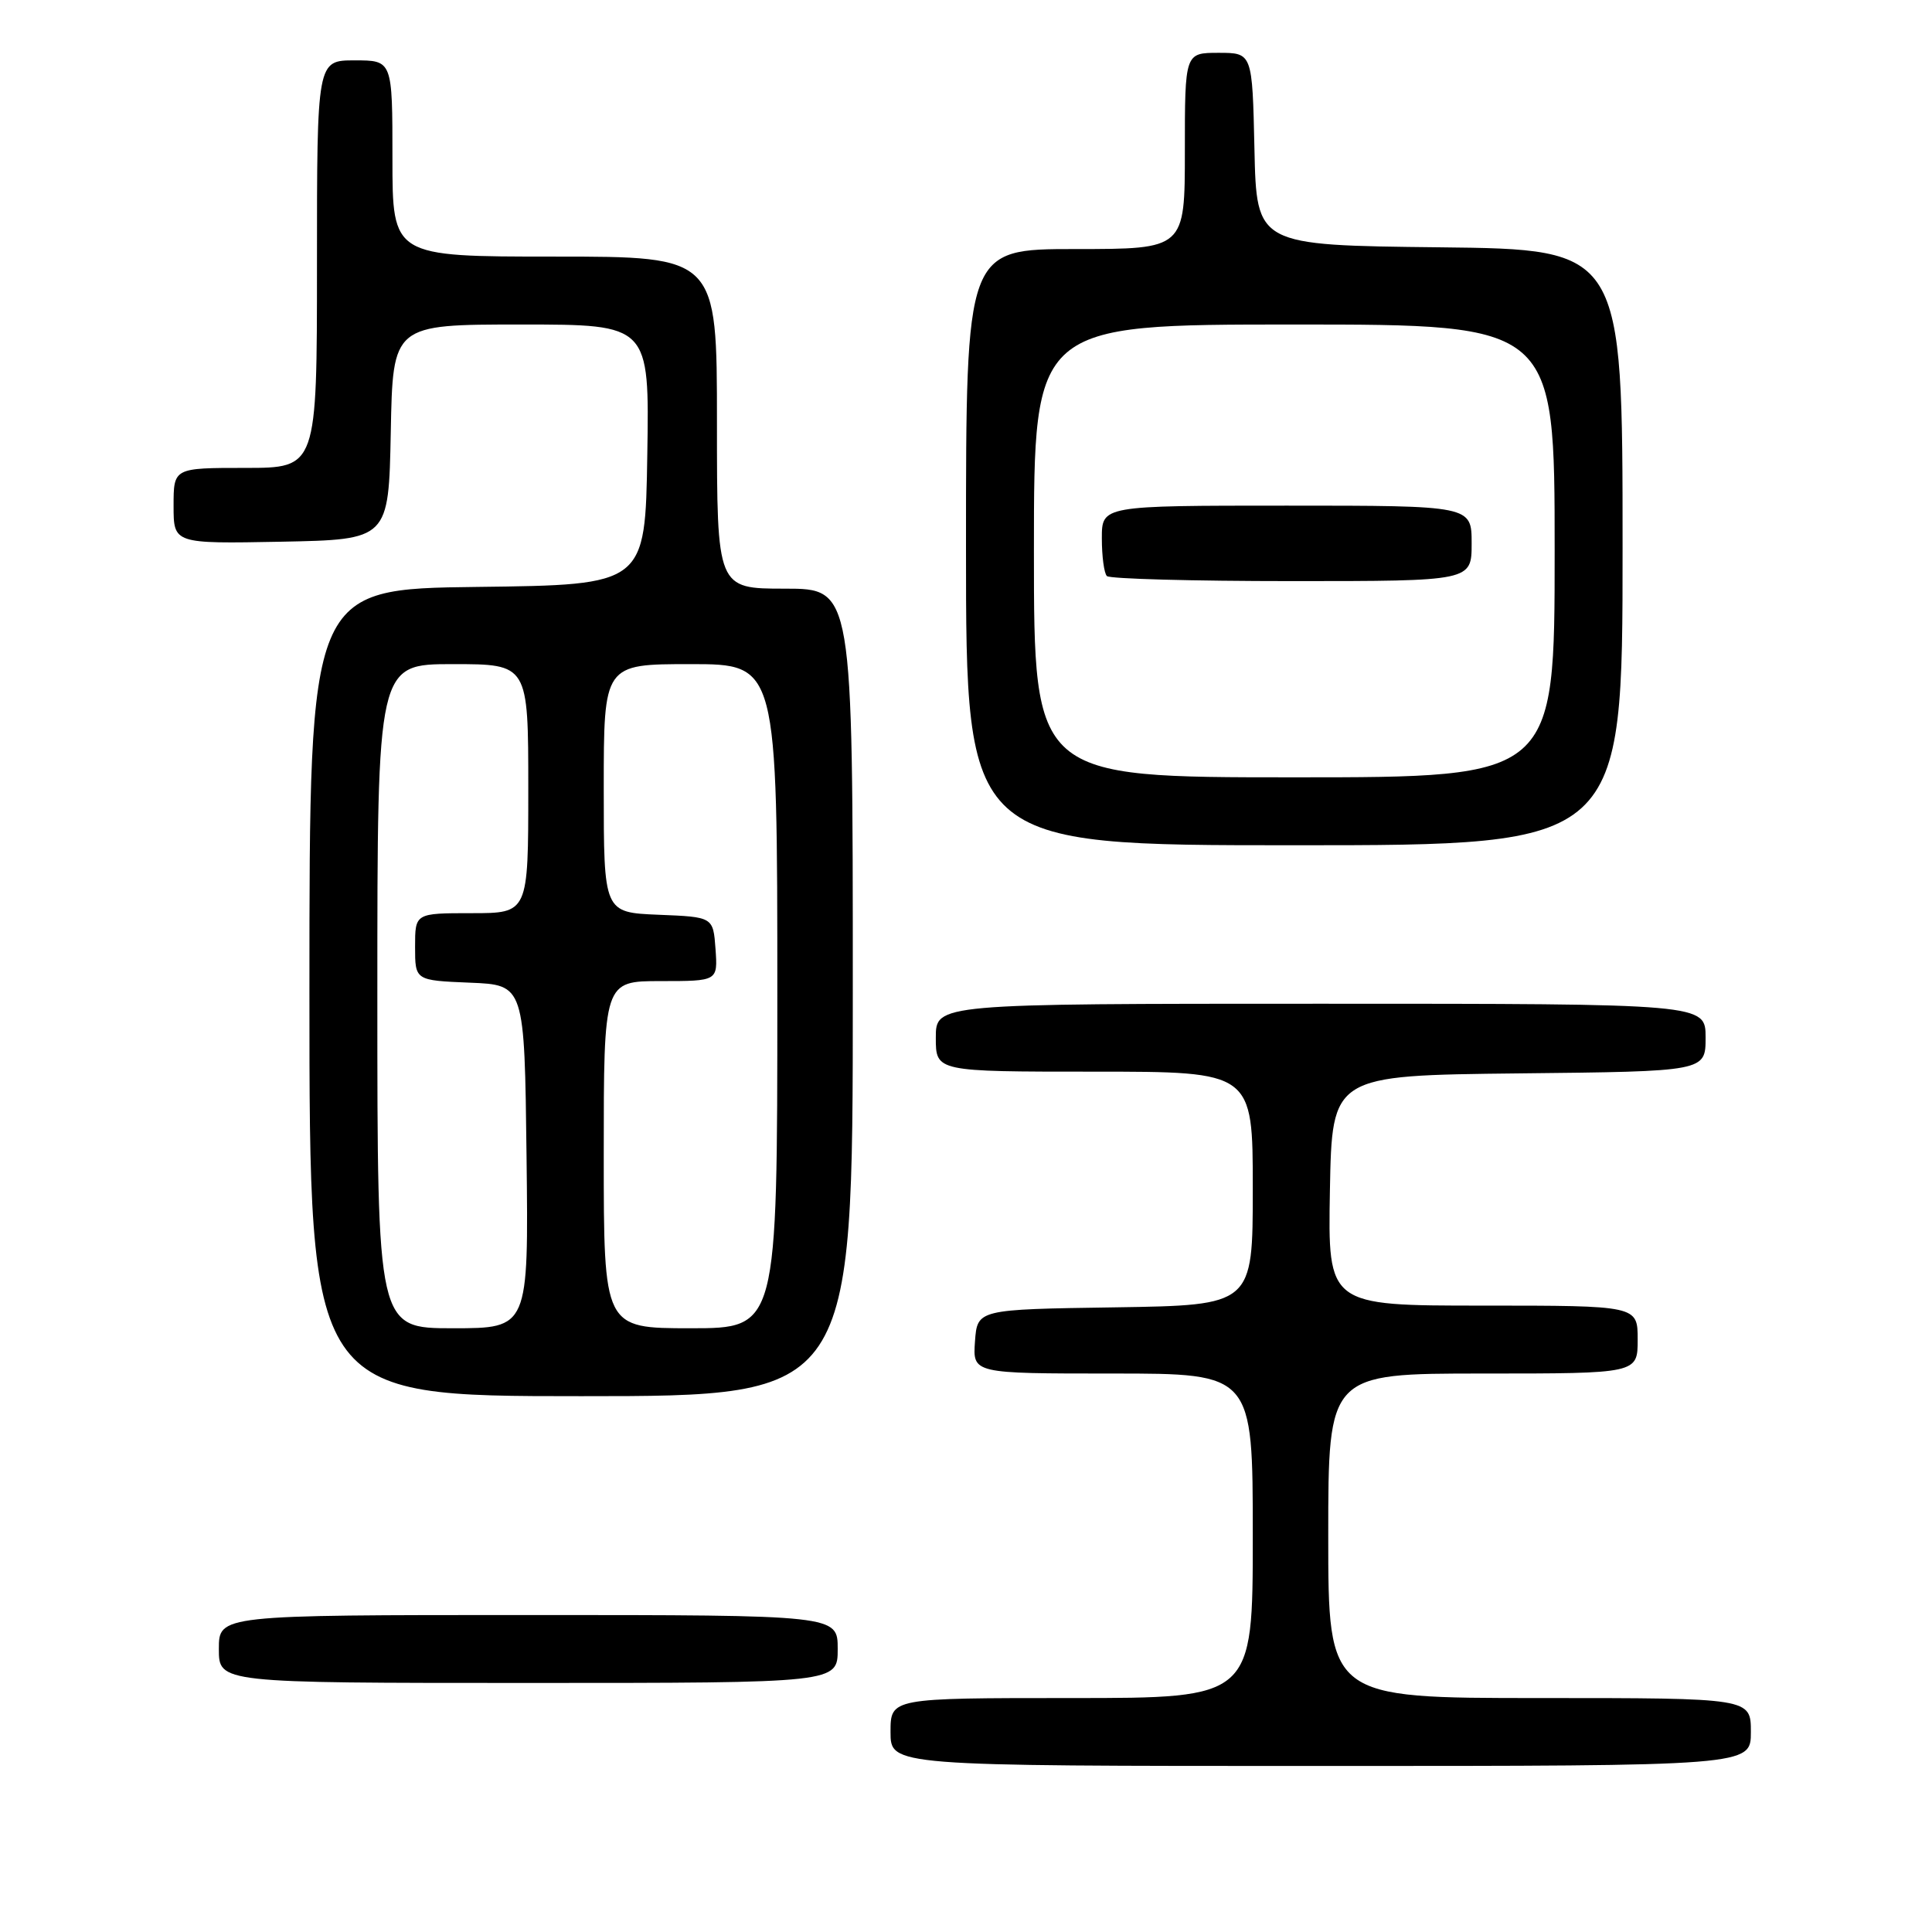 <?xml version="1.0" encoding="UTF-8" standalone="no"?>
<!DOCTYPE svg PUBLIC "-//W3C//DTD SVG 1.1//EN" "http://www.w3.org/Graphics/SVG/1.1/DTD/svg11.dtd" >
<svg xmlns="http://www.w3.org/2000/svg" xmlns:xlink="http://www.w3.org/1999/xlink" version="1.1" viewBox="0 0 256 256">
 <g >
 <path fill="currentColor"
d=" M 232.00 229.50 C 232.00 225.00 232.00 225.00 204.00 225.00 C 176.00 225.00 176.00 225.00 176.00 203.50 C 176.00 182.00 176.00 182.00 196.50 182.00 C 217.00 182.00 217.00 182.00 217.00 177.50 C 217.00 173.00 217.00 173.00 196.47 173.00 C 175.95 173.00 175.95 173.00 176.22 157.75 C 176.50 142.50 176.50 142.50 201.25 142.23 C 226.00 141.97 226.00 141.97 226.00 137.48 C 226.00 133.00 226.00 133.00 175.00 133.00 C 124.00 133.00 124.00 133.00 124.00 137.50 C 124.00 142.00 124.00 142.00 145.00 142.00 C 166.00 142.00 166.00 142.00 166.00 157.48 C 166.00 172.95 166.00 172.95 147.75 173.23 C 129.50 173.50 129.50 173.50 129.19 177.75 C 128.89 182.00 128.89 182.00 147.44 182.00 C 166.00 182.00 166.00 182.00 166.00 203.50 C 166.00 225.00 166.00 225.00 142.00 225.00 C 118.00 225.00 118.00 225.00 118.00 229.50 C 118.00 234.00 118.00 234.00 175.00 234.00 C 232.00 234.00 232.00 234.00 232.00 229.50 Z  M 111.00 218.50 C 111.00 214.00 111.00 214.00 70.00 214.00 C 29.00 214.00 29.00 214.00 29.00 218.50 C 29.00 223.00 29.00 223.00 70.00 223.00 C 111.00 223.00 111.00 223.00 111.00 218.50 Z  M 113.00 131.50 C 113.00 78.00 113.00 78.00 104.00 78.00 C 95.00 78.00 95.00 78.00 95.00 56.00 C 95.00 34.00 95.00 34.00 73.50 34.00 C 52.00 34.00 52.00 34.00 52.00 21.00 C 52.00 8.00 52.00 8.00 47.00 8.00 C 42.00 8.00 42.00 8.00 42.00 35.00 C 42.00 62.00 42.00 62.00 32.50 62.00 C 23.00 62.00 23.00 62.00 23.00 67.03 C 23.00 72.05 23.00 72.05 37.25 71.78 C 51.50 71.50 51.50 71.50 51.78 57.25 C 52.05 43.00 52.05 43.00 69.05 43.00 C 86.05 43.00 86.05 43.00 85.77 60.25 C 85.50 77.50 85.50 77.50 63.25 77.77 C 41.00 78.04 41.00 78.04 41.00 131.52 C 41.00 185.00 41.00 185.00 77.00 185.00 C 113.00 185.00 113.00 185.00 113.00 131.50 Z  M 215.00 72.52 C 215.00 33.04 215.00 33.04 190.75 32.77 C 166.50 32.50 166.50 32.50 166.22 19.75 C 165.94 7.00 165.94 7.00 161.47 7.00 C 157.00 7.00 157.00 7.00 157.00 20.00 C 157.00 33.00 157.00 33.00 142.50 33.00 C 128.00 33.00 128.00 33.00 128.00 72.50 C 128.00 112.00 128.00 112.00 171.50 112.00 C 215.00 112.00 215.00 112.00 215.00 72.52 Z  M 50.00 132.00 C 50.00 88.00 50.00 88.00 60.00 88.00 C 70.00 88.00 70.00 88.00 70.00 104.50 C 70.00 121.00 70.00 121.00 62.50 121.00 C 55.00 121.00 55.00 121.00 55.00 125.46 C 55.00 129.91 55.00 129.91 62.25 130.21 C 69.50 130.50 69.50 130.50 69.77 153.25 C 70.04 176.00 70.04 176.00 60.02 176.00 C 50.00 176.00 50.00 176.00 50.00 132.00 Z  M 80.00 153.00 C 80.00 130.00 80.00 130.00 87.56 130.00 C 95.11 130.00 95.11 130.00 94.81 125.75 C 94.50 121.50 94.50 121.50 87.25 121.21 C 80.00 120.91 80.00 120.91 80.00 104.46 C 80.00 88.00 80.00 88.00 91.50 88.00 C 103.00 88.00 103.00 88.00 103.00 132.00 C 103.00 176.00 103.00 176.00 91.50 176.00 C 80.00 176.00 80.00 176.00 80.00 153.00 Z  M 137.00 73.00 C 137.00 43.00 137.00 43.00 171.50 43.00 C 206.00 43.00 206.00 43.00 206.00 73.00 C 206.00 103.00 206.00 103.00 171.50 103.00 C 137.00 103.00 137.00 103.00 137.00 73.00 Z  M 195.00 72.00 C 195.00 67.00 195.00 67.00 170.50 67.00 C 146.00 67.00 146.00 67.00 146.00 71.33 C 146.00 73.72 146.30 75.97 146.67 76.33 C 147.03 76.70 158.06 77.00 171.17 77.00 C 195.00 77.00 195.00 77.00 195.00 72.00 Z "/>
</g>
</svg>
